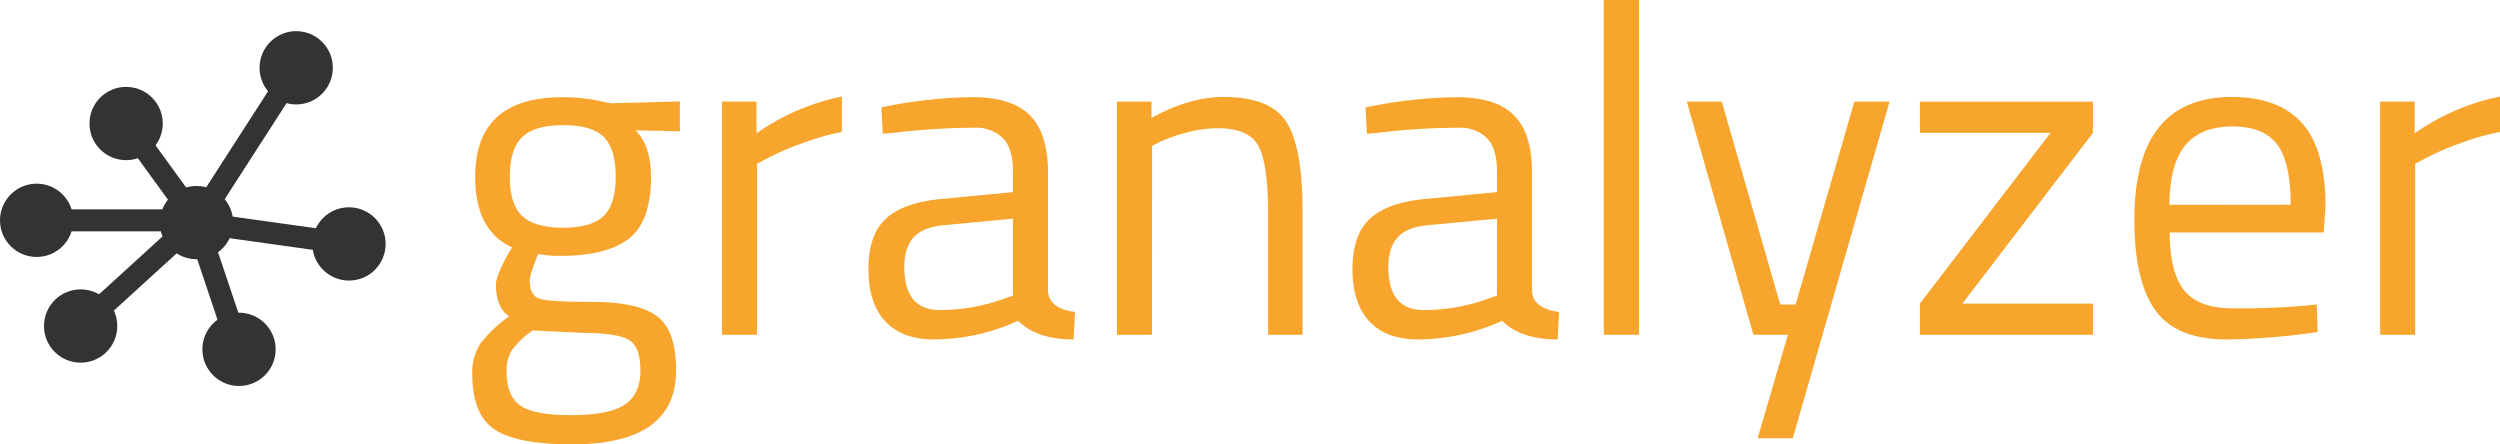 <svg id="Ebene_9" xmlns="http://www.w3.org/2000/svg" viewBox="0 0 568.29 101.02"><defs><style>.cls-1{fill:#f7a52c;}.cls-2{fill:#333333;}</style></defs><title>granalyzer-logo</title><path class="cls-1" d="M244.44,439.6q-12.72,0-17.75-3.44t-5-12.56a12,12,0,0,1,1.91-7,29.64,29.64,0,0,1,6.47-6.09q-3-2-3-7.31,0-1.8,2.65-6.68l1-1.7q-8.37-3.82-8.37-16,0-18.13,19.82-18.13a39.85,39.85,0,0,1,9.43,1.06l1.59.32,15.69-.42v6.78l-10.07-.21q3.5,3.5,3.5,10.6,0,10-4.93,13.94t-15.53,4a29.09,29.09,0,0,1-5.19-.42q-1.91,4.67-1.91,6,0,3.29,2,4.08t12.19.79q10.18,0,14.63,3.18t4.45,12.4Q268,439.6,244.44,439.6ZM229.49,423q0,5.62,3.13,7.79t11.55,2.17q8.43,0,12.08-2.33t3.66-7.79q0-5.46-2.65-7t-10.39-1.59l-11.45-.53a18.73,18.73,0,0,0-4.72,4.45A8.9,8.9,0,0,0,229.49,423Zm.74-44.2q0,6.26,2.81,8.9t9.27,2.65q6.46,0,9.22-2.65t2.76-9q0-6.31-2.76-9t-9.22-2.65q-6.47,0-9.27,2.7T230.23,378.76Z" transform="translate(-114.33 -338.59)"/><path class="cls-1" d="M278.46,414.69v-53h7.84v7.21a51.63,51.63,0,0,1,19.4-8.37v8.06a57.27,57.27,0,0,0-9.27,2.65,61.78,61.78,0,0,0-7.37,3.18l-2.65,1.38v38.9Z" transform="translate(-114.33 -338.59)"/><path class="cls-1" d="M352.55,377.7v27.14q.32,3.92,6.15,4.66l-.32,6.25q-8.37,0-12.61-4.24a46.62,46.62,0,0,1-19.08,4.24q-7.31,0-11.13-4.13t-3.82-11.87q0-7.74,3.92-11.4t12.3-4.5l16.64-1.59V377.7q0-5.41-2.33-7.74a8.6,8.6,0,0,0-6.36-2.33,152.64,152.64,0,0,0-17.6,1.06L315,369l-.32-6a106.89,106.89,0,0,1,20.67-2.33q9,0,13.09,4.13T352.55,377.7ZM319.9,399.32q0,9.75,8.06,9.75a42.87,42.87,0,0,0,14.2-2.44l2.44-.85V388.3l-15.69,1.48q-4.77.42-6.89,2.76T319.9,399.32Z" transform="translate(-114.33 -338.59)"/><path class="cls-1" d="M376.19,414.69h-7.95v-53h7.84v3.71q8.59-4.77,16.43-4.77,10.6,0,14.26,5.72t3.66,20.35v28h-7.84V386.92q0-11-2.17-15.1t-9.27-4.08a27.7,27.7,0,0,0-7.15,1,35.76,35.76,0,0,0-5.78,2l-2,1Z" transform="translate(-114.33 -338.59)"/><path class="cls-1" d="M462.58,377.7v27.14q.32,3.92,6.15,4.66l-.32,6.25q-8.37,0-12.61-4.24a46.62,46.62,0,0,1-19.08,4.24q-7.31,0-11.13-4.13t-3.82-11.87q0-7.74,3.92-11.4t12.3-4.5l16.64-1.59V377.7q0-5.41-2.33-7.74a8.6,8.6,0,0,0-6.36-2.33,152.64,152.64,0,0,0-17.6,1.06l-3.29.32-.32-6a106.88,106.88,0,0,1,20.67-2.33q9,0,13.09,4.13T462.58,377.7Zm-32.65,21.62q0,9.75,8.06,9.75a42.86,42.86,0,0,0,14.2-2.44l2.44-.85V388.3l-15.69,1.48q-4.77.42-6.89,2.76T429.93,399.32Z" transform="translate(-114.33 -338.59)"/><path class="cls-1" d="M478.9,414.69V338.59h8v76.11Z" transform="translate(-114.33 -338.59)"/><path class="cls-1" d="M497.77,361.69h7.95L519,407.8h3.5l13.36-46.11h8l-22,76.53h-8l6.89-23.53h-7.84Z" transform="translate(-114.33 -338.59)"/><path class="cls-1" d="M550.76,368.8v-7.1h39.33v7.1l-29.68,38.8h29.68v7.1H550.76v-7.1l29.68-38.8Z" transform="translate(-114.33 -338.59)"/><path class="cls-1" d="M637.89,408.12l3.07-.32.21,6.25a152.28,152.28,0,0,1-20.67,1.7q-11.45,0-16.22-6.62t-4.77-20.62q0-27.88,22.15-27.88,10.7,0,16,6t5.3,18.81l-.42,6h-35q0,8.8,3.18,13t11.08,4.24Q629.73,408.76,637.89,408.12Zm-2.86-23q0-9.75-3.13-13.78t-10.18-4q-7.05,0-10.6,4.24t-3.66,13.57Z" transform="translate(-114.33 -338.59)"/><path class="cls-1" d="M655.38,414.69v-53h7.84v7.21a51.63,51.63,0,0,1,19.4-8.37v8.06a57.26,57.26,0,0,0-9.27,2.65,61.79,61.79,0,0,0-7.37,3.18l-2.65,1.38v38.9Z" transform="translate(-114.33 -338.59)"/><circle class="cls-2" cx="28.67" cy="28.08" r="8.33"/><circle class="cls-2" cx="79.33" cy="55.45" r="8.33"/><circle class="cls-2" cx="18.33" cy="74.11" r="8.33"/><circle class="cls-2" cx="44.67" cy="50.6" r="8.33"/><circle class="cls-2" cx="67.33" cy="15.41" r="8.33"/><circle class="cls-2" cx="8.33" cy="50.08" r="8.33"/><circle class="cls-2" cx="54.33" cy="79.41" r="8.33"/><path class="cls-2" d="M161.16,390.45l22.67-35.18c1.75-2.71-2.58-5.22-4.32-2.52l-22.67,35.18c-1.75,2.71,2.58,5.22,4.32,2.52Z" transform="translate(-114.33 -338.59)"/><path class="cls-2" d="M140.84,367.93l16,22c1.87,2.58,6.21.08,4.32-2.52l-16-22c-1.87-2.58-6.21-.08-4.32,2.52Z" transform="translate(-114.33 -338.59)"/><path class="cls-2" d="M194.33,391.62l-34.67-4.85c-3.15-.44-4.51,4.38-1.33,4.82L193,396.44c3.15.44,4.51-4.38,1.33-4.82Z" transform="translate(-114.33 -338.59)"/><path class="cls-2" d="M171.08,417.34l-9.67-28.82c-1-3-5.85-1.73-4.82,1.33l9.67,28.82c1,3,5.85,1.73,4.82-1.33Z" transform="translate(-114.33 -338.59)"/><path class="cls-2" d="M134.43,414.46l26.33-24c2.38-2.17-1.16-5.7-3.54-3.54l-26.33,24c-2.38,2.17,1.16,5.7,3.54,3.54Z" transform="translate(-114.33 -338.59)"/><path class="cls-2" d="M122.67,391.17H159c3.22,0,3.22-5,0-5H122.67c-3.22,0-3.22,5,0,5Z" transform="translate(-114.33 -338.59)"/></svg>
